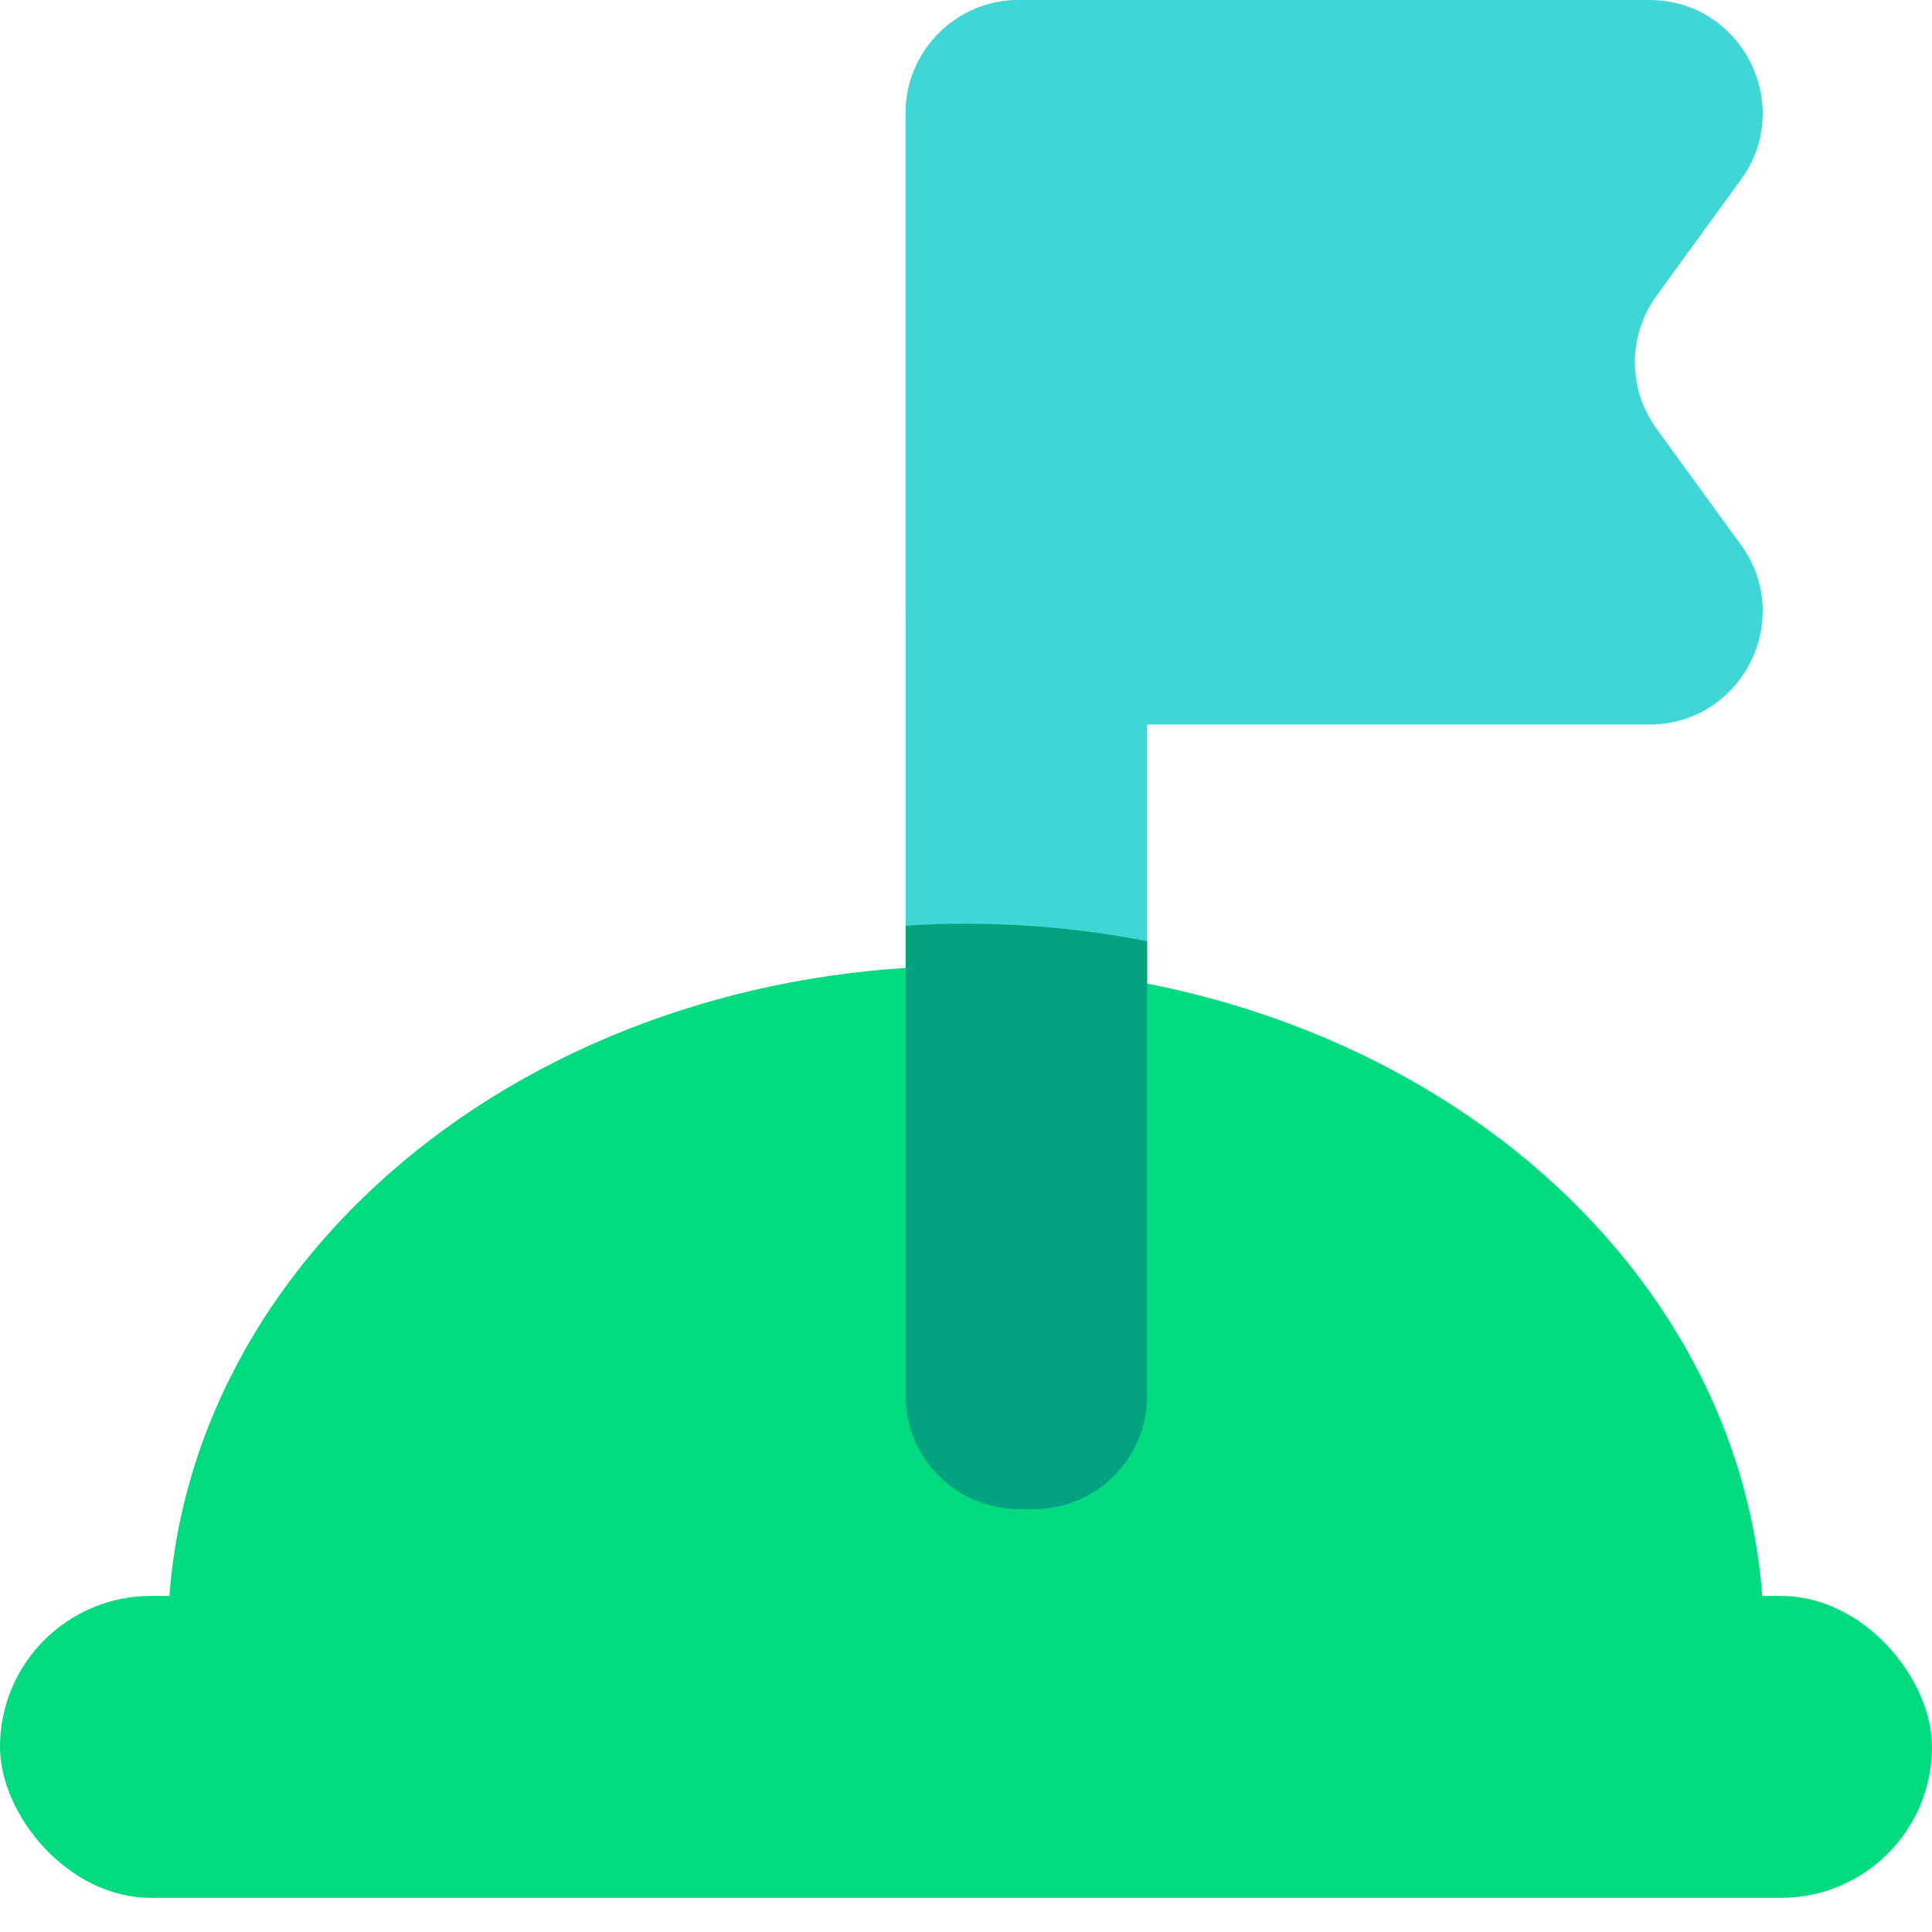 <svg width="16" height="16" viewBox="0 0 16 16" fill="none" xmlns="http://www.w3.org/2000/svg">
<g clip-path="url(#clip0_5665_8386)">
<rect y="13.217" width="16" height="2.5" rx="1.25" fill="#01DB80"/>
<path d="M14.607 13.565C14.607 12.089 13.911 10.674 12.672 9.63C11.432 8.586 9.751 8 7.999 8C6.246 8 4.565 8.586 3.326 9.63C2.086 10.674 1.39 12.089 1.39 13.565L7.999 13.565H14.607Z" fill="#01DB80"/>
<g opacity="0.8">
<rect x="7.5" width="2" height="12.5" rx="0.938" fill="#11CCCC"/>
<path d="M7.5 0.938C7.5 0.42 7.92 0 8.438 0H13.659C14.425 0 14.868 0.869 14.417 1.489L13.719 2.449C13.48 2.777 13.48 3.223 13.719 3.551L14.417 4.511C14.868 5.131 14.425 6 13.659 6H8.438C7.92 6 7.5 5.58 7.5 5.062V0.938Z" fill="#11CCCC"/>
</g>
<path fill-rule="evenodd" clip-rule="evenodd" d="M9.5 7.795C9.012 7.699 8.509 7.65 8 7.65C7.833 7.65 7.666 7.655 7.5 7.666V11.56C7.5 12.078 7.92 12.498 8.438 12.498H8.562C9.08 12.498 9.5 12.078 9.5 11.56V7.795Z" fill="#05A27F"/>
</g>
<defs>
<clipPath id="clip0_5665_8386">
<rect width="16" height="16" fill="white"/>
</clipPath>
</defs>
</svg>
